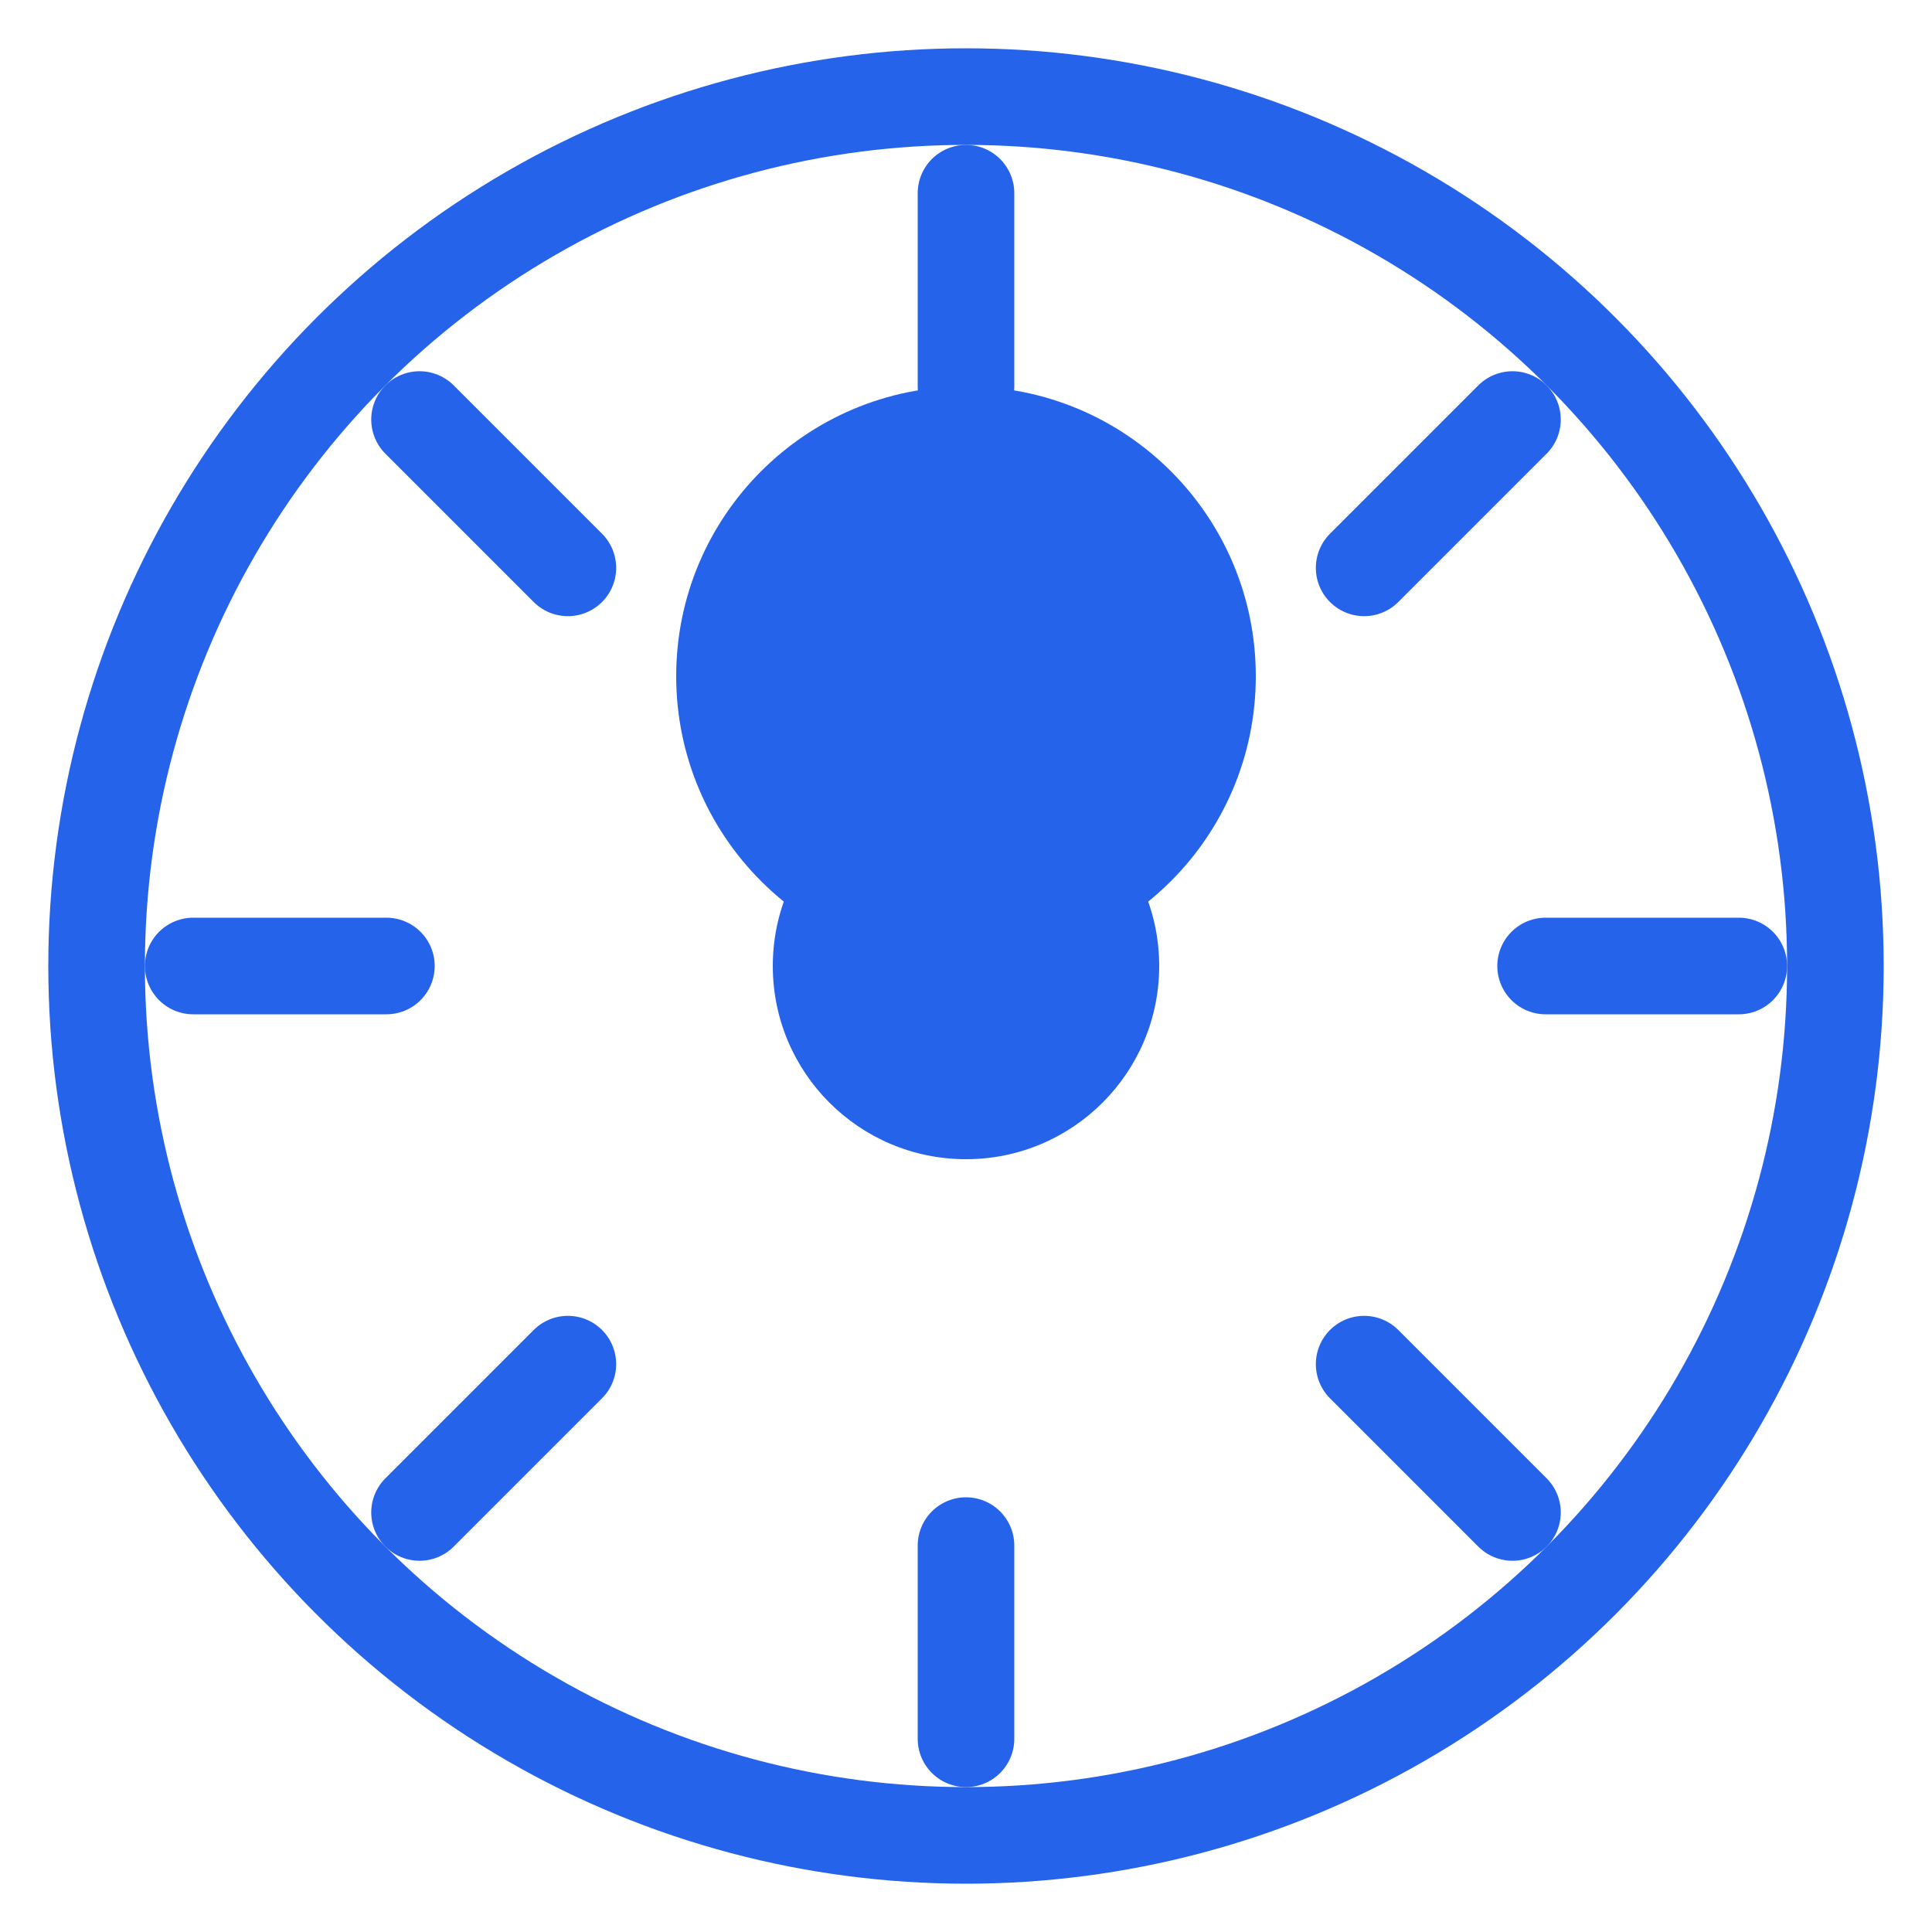 <?xml version="1.0" encoding="UTF-8"?>
<svg width="40" height="40" viewBox="0 0 40 40" fill="none" xmlns="http://www.w3.org/2000/svg">
    <!-- Círculo externo -->
    <circle cx="20" cy="20" r="18" stroke="#2563eb" stroke-width="2"/>
    
    <!-- Engrenagem central -->
    <path d="M20 8C16.686 8 14 10.686 14 14C14 17.314 16.686 20 20 20C23.314 20 26 17.314 26 14C26 10.686 23.314 8 20 8Z" fill="#2563eb"/>
    
    <!-- Dentes da engrenagem -->
    <path d="M20 4L20 8" stroke="#2563eb" stroke-width="2" stroke-linecap="round"/>
    <path d="M20 32L20 36" stroke="#2563eb" stroke-width="2" stroke-linecap="round"/>
    <path d="M36 20L32 20" stroke="#2563eb" stroke-width="2" stroke-linecap="round"/>
    <path d="M8 20L4 20" stroke="#2563eb" stroke-width="2" stroke-linecap="round"/>
    <path d="M31.314 8.686L28.243 11.757" stroke="#2563eb" stroke-width="2" stroke-linecap="round"/>
    <path d="M11.757 28.243L8.686 31.314" stroke="#2563eb" stroke-width="2" stroke-linecap="round"/>
    <path d="M31.314 31.314L28.243 28.243" stroke="#2563eb" stroke-width="2" stroke-linecap="round"/>
    <path d="M11.757 11.757L8.686 8.686" stroke="#2563eb" stroke-width="2" stroke-linecap="round"/>
    
    <!-- Círculo central -->
    <circle cx="20" cy="20" r="4" fill="#2563eb"/>
</svg> 